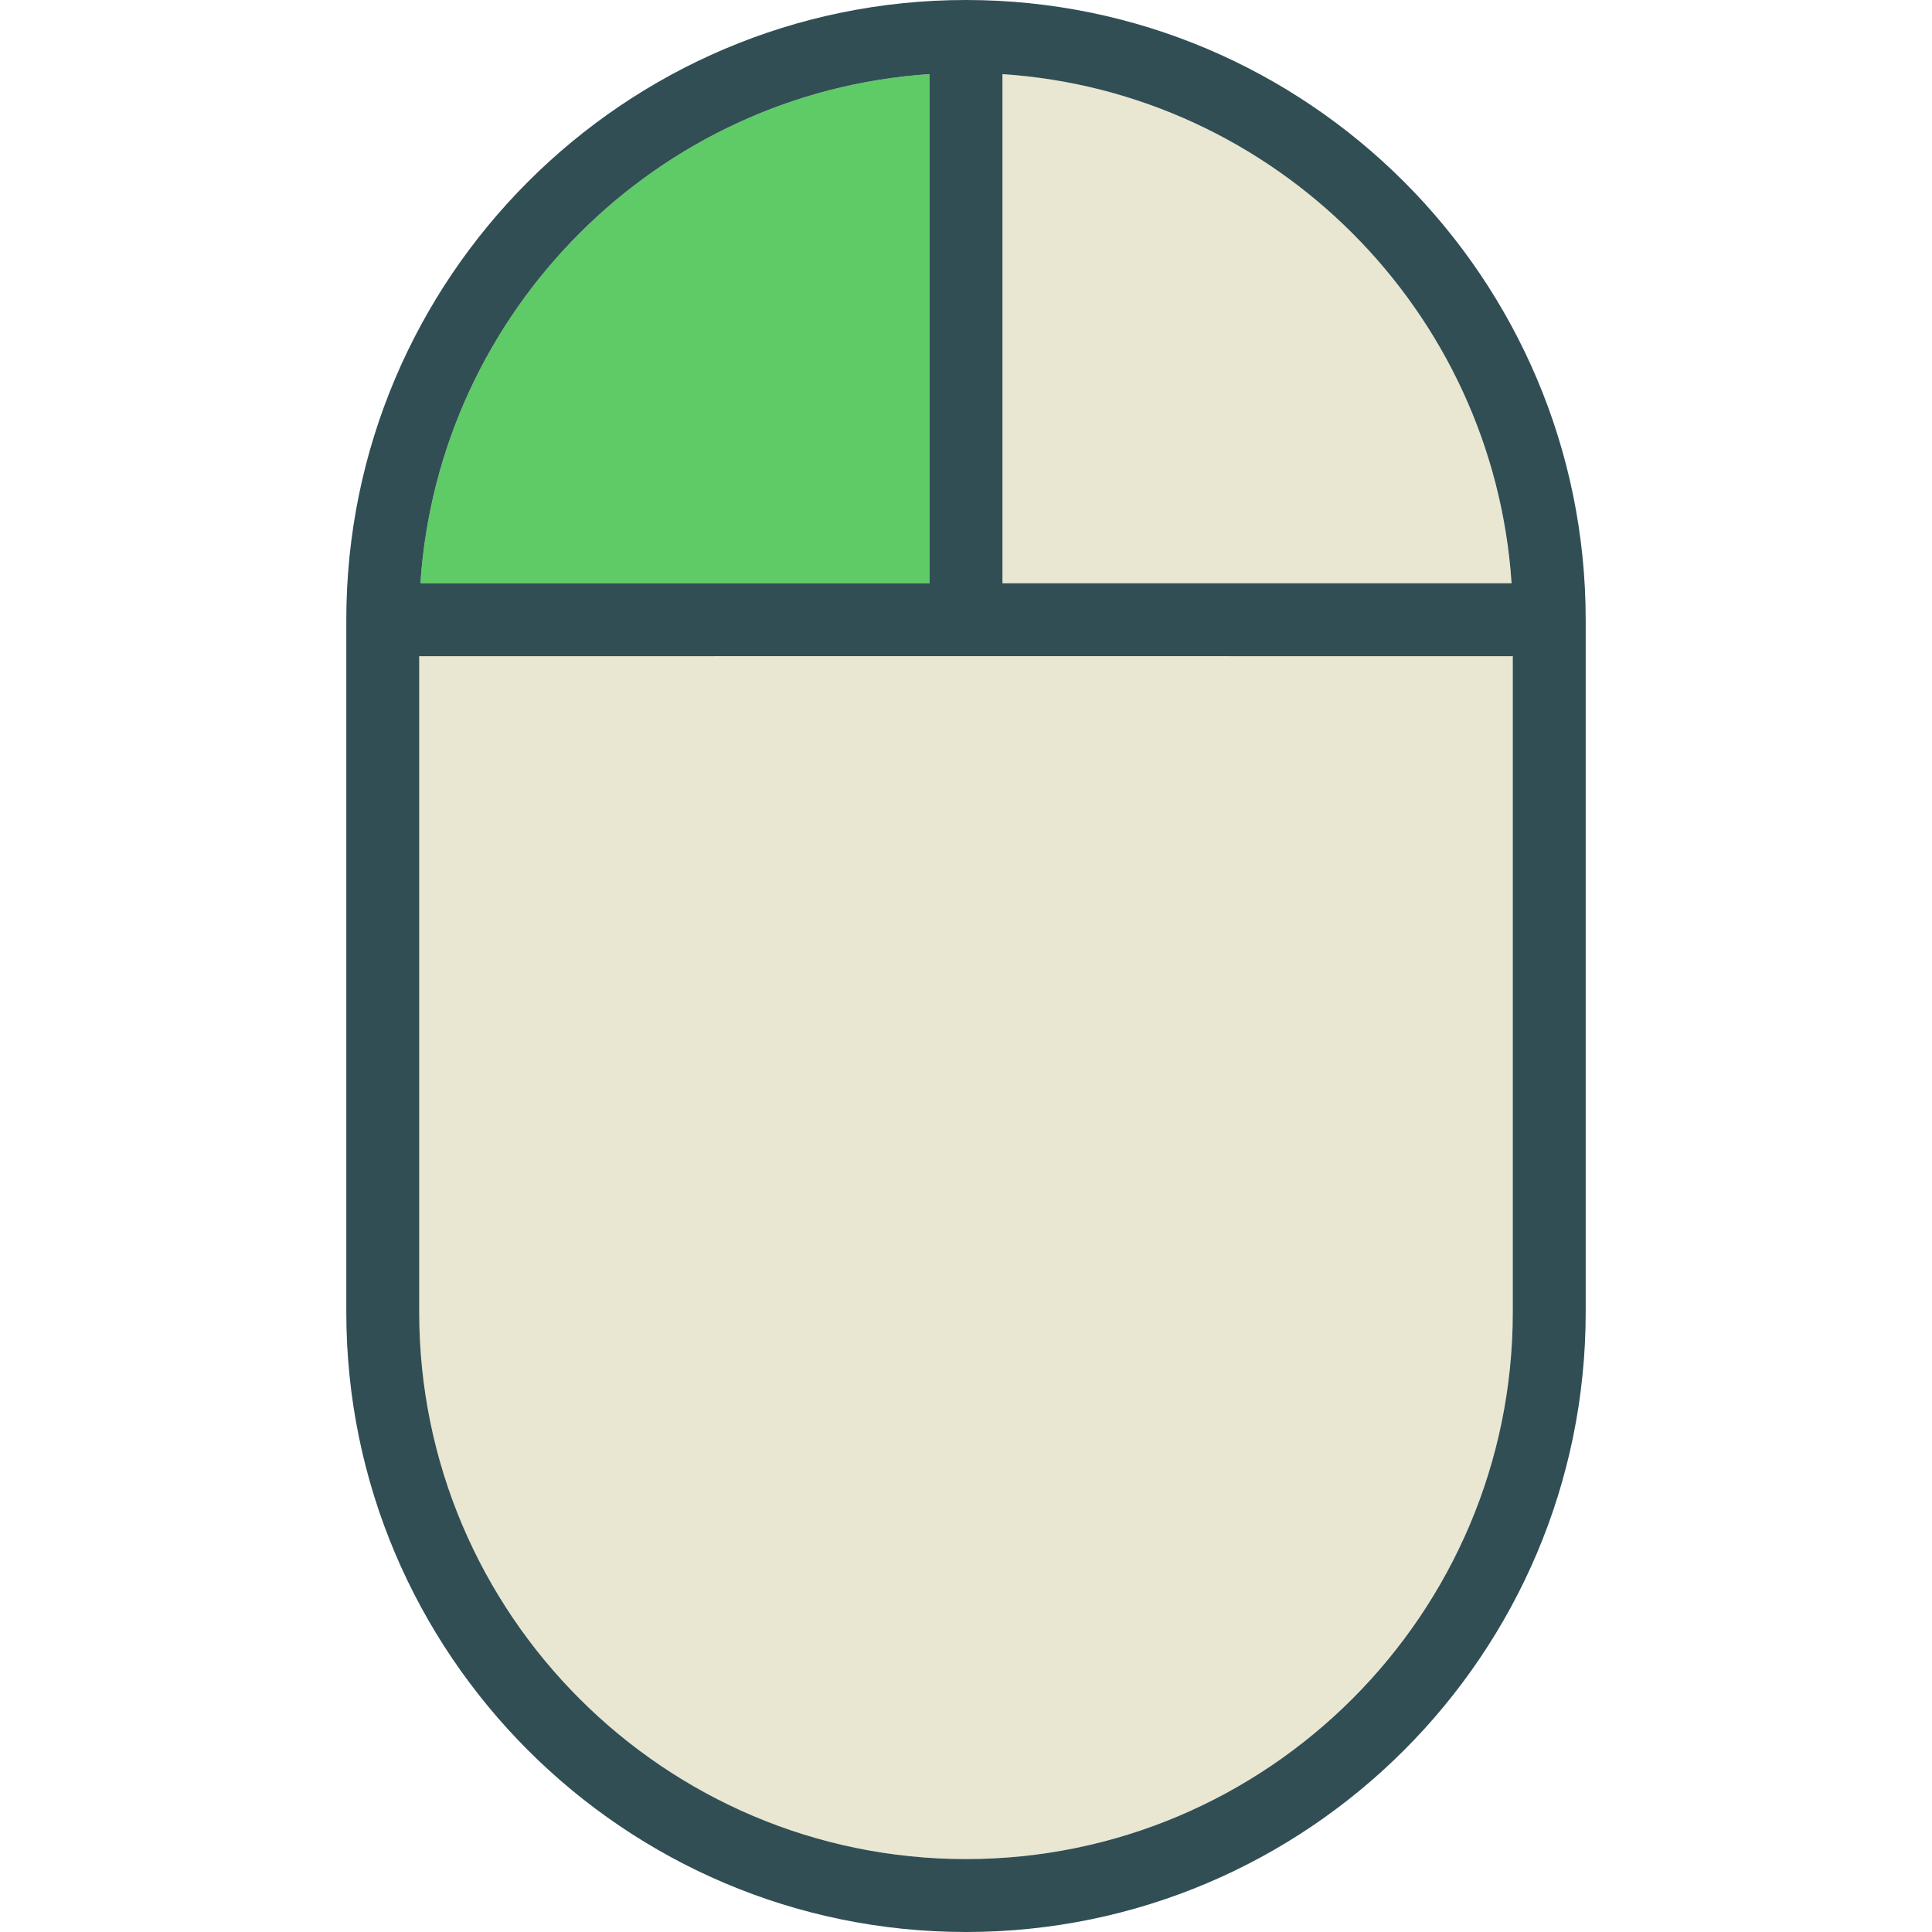 <?xml version="1.0" encoding="iso-8859-1"?>
<!-- Generator: Adobe Illustrator 19.0.0, SVG Export Plug-In . SVG Version: 6.00 Build 0)  -->
<svg version="1.1" id="Layer_1" xmlns="http://www.w3.org/2000/svg" xmlns:xlink="http://www.w3.org/1999/xlink" x="0px" y="0px"
	 viewBox="0 0 512 512" style="enable-background:new 0 0 512 512;" xml:space="preserve">
<path style="fill:#E9E7D1;" d="M265.66,154.566h134.922C395.795,82.349,337.871,24.415,265.66,19.641V154.566z"/>
<path style="fill:#5ECB66;" d="M246.34,154.566V19.641c-72.211,4.774-130.135,62.708-134.922,134.925H246.34z"/>
<path style="fill:#E9E7D1;" d="M256,173.887l-144.906,0.018v173.85c0,79.915,65.005,144.924,144.906,144.924
	s144.906-65.01,144.906-144.924v-173.85L256,173.887z"/>
<path style="fill:#314E55;" d="M420.225,164.219C420.211,73.665,346.548,0,256,0S91.789,73.665,91.775,164.219
	c0,0.002-0.001,0.005-0.001,0.005v183.531C91.774,438.321,165.443,512,256,512s164.226-73.679,164.226-164.245V164.226
	C420.226,164.226,420.225,164.222,420.225,164.219z M400.583,154.566H265.66V19.641C337.871,24.415,395.795,82.349,400.583,154.566z
	 M246.34,19.641v134.925H111.417C116.205,82.349,174.129,24.415,246.34,19.641z M256,492.679
	c-79.901,0-144.906-65.01-144.906-144.924v-173.85L256,173.887l144.906,0.018v173.85C400.906,427.67,335.901,492.679,256,492.679z"
	/>
<g>
</g>
<g>
</g>
<g>
</g>
<g>
</g>
<g>
</g>
<g>
</g>
<g>
</g>
<g>
</g>
<g>
</g>
<g>
</g>
<g>
</g>
<g>
</g>
<g>
</g>
<g>
</g>
<g>
</g>
</svg>
